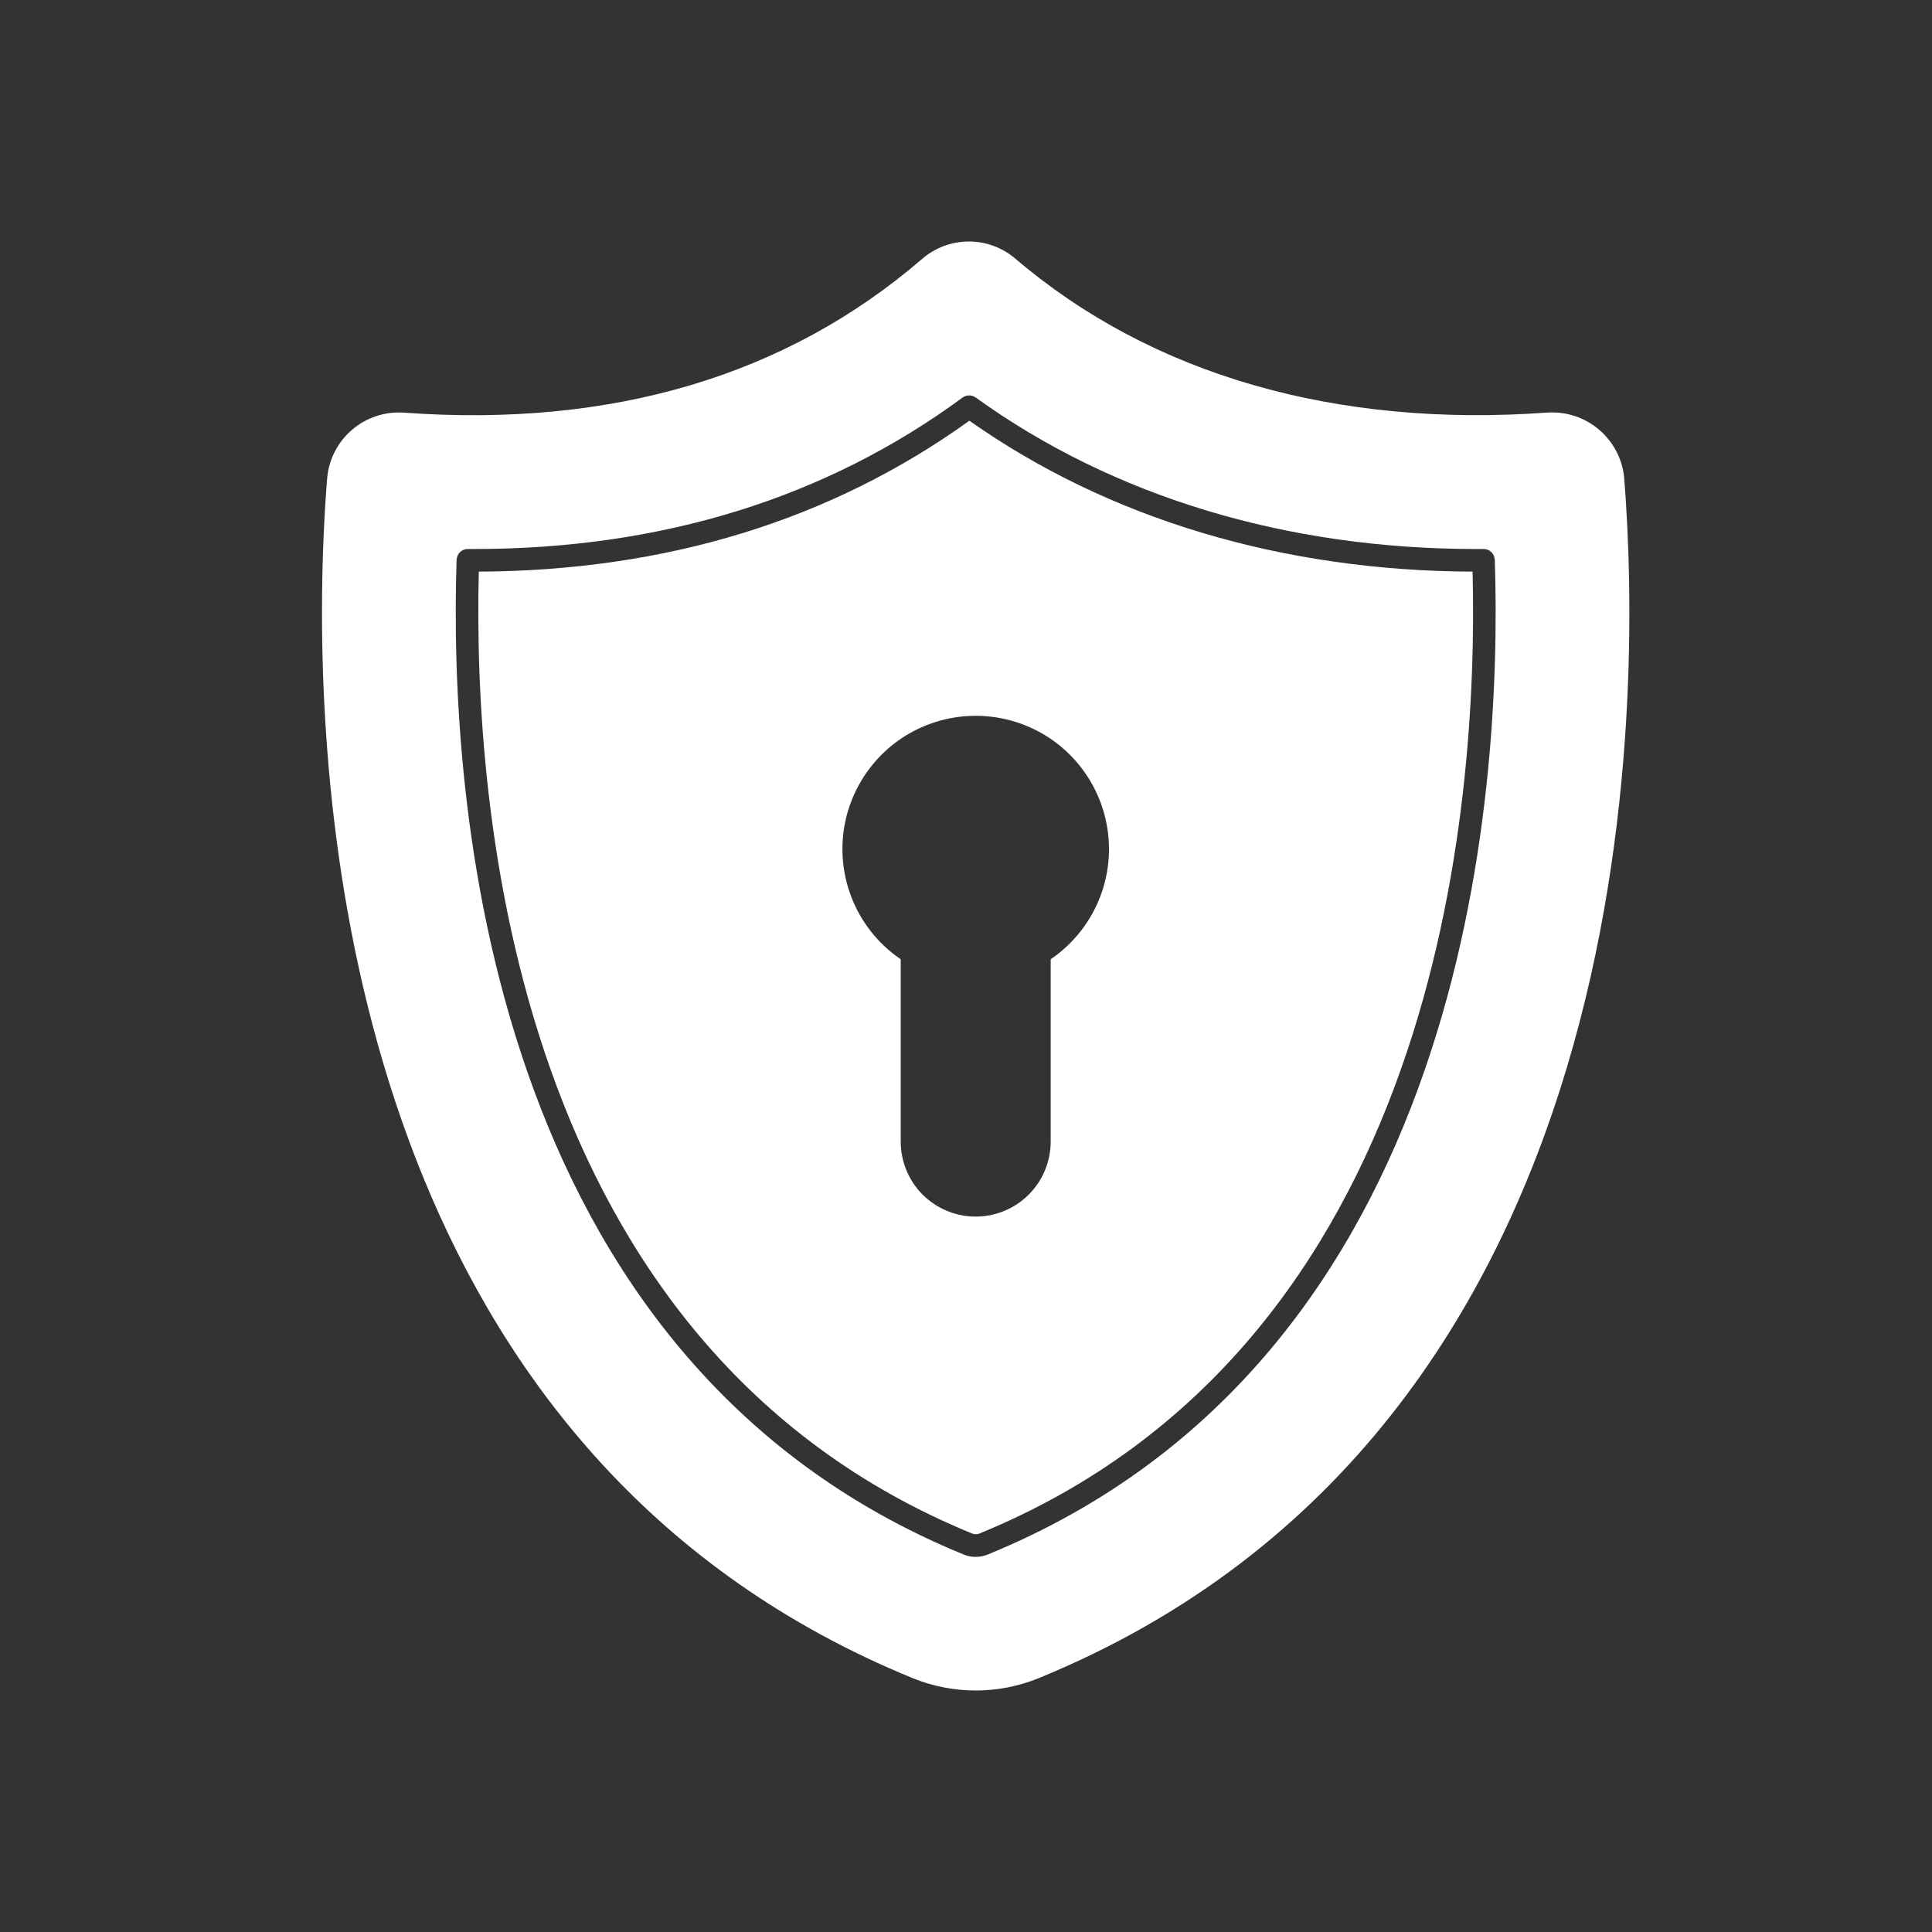 <svg width="24" height="24" viewBox="0 0 24 24" fill="none" xmlns="http://www.w3.org/2000/svg">
<rect x="0" y="0" width="24" height="24" fill="#333333" stroke="none"/>
<path fill-rule="evenodd" clip-rule="evenodd" d="M19.868 5.341C20.046 5.494 20.157 5.71 20.177 5.944C20.391 8.655 20.5 17.741 12.895 20.85C12.398 21.05 11.843 21.05 11.346 20.85C4.915 18.223 4 11.316 4 7.607C4 6.932 4.03 6.362 4.064 5.944C4.083 5.71 4.194 5.493 4.372 5.34C4.55 5.186 4.782 5.11 5.016 5.126C7.598 5.314 9.766 4.671 11.453 3.218C11.614 3.078 11.82 3.001 12.033 3C12.246 2.999 12.452 3.075 12.614 3.214C14.305 4.656 16.589 5.316 19.225 5.125C19.459 5.11 19.69 5.187 19.868 5.341ZM11.974 19.312C12.068 19.35 12.173 19.35 12.267 19.312C18.239 16.872 18.664 9.857 18.569 6.955C18.567 6.918 18.552 6.884 18.526 6.858C18.5 6.833 18.464 6.819 18.428 6.82H18.338C15.977 6.82 13.829 6.169 12.122 4.939C12.098 4.922 12.069 4.912 12.04 4.912C12.01 4.912 11.981 4.922 11.957 4.939C10.262 6.186 8.221 6.82 5.89 6.82H5.813C5.777 6.819 5.742 6.833 5.715 6.858C5.689 6.884 5.674 6.918 5.672 6.955C5.577 9.857 6.002 16.871 11.974 19.312ZM12.042 5.226C13.77 6.445 15.928 7.092 18.293 7.101C18.366 10.022 17.878 16.716 12.162 19.052C12.136 19.061 12.107 19.061 12.081 19.052C6.364 16.716 5.875 10.022 5.948 7.101C8.279 7.09 10.328 6.46 12.042 5.226ZM13.052 14.181V11.916C13.345 11.717 13.566 11.429 13.683 11.095C13.8 10.761 13.807 10.398 13.703 10.06C13.598 9.722 13.389 9.426 13.104 9.215C12.819 9.005 12.474 8.892 12.12 8.892C11.767 8.892 11.422 9.005 11.137 9.215C10.852 9.426 10.643 9.722 10.538 10.06C10.434 10.398 10.441 10.761 10.558 11.095C10.675 11.429 10.896 11.717 11.189 11.916V14.181C11.189 14.428 11.287 14.665 11.461 14.84C11.636 15.014 11.873 15.113 12.12 15.113C12.368 15.113 12.605 15.014 12.779 14.84C12.954 14.665 13.052 14.428 13.052 14.181Z" fill="white"/>
</svg>
